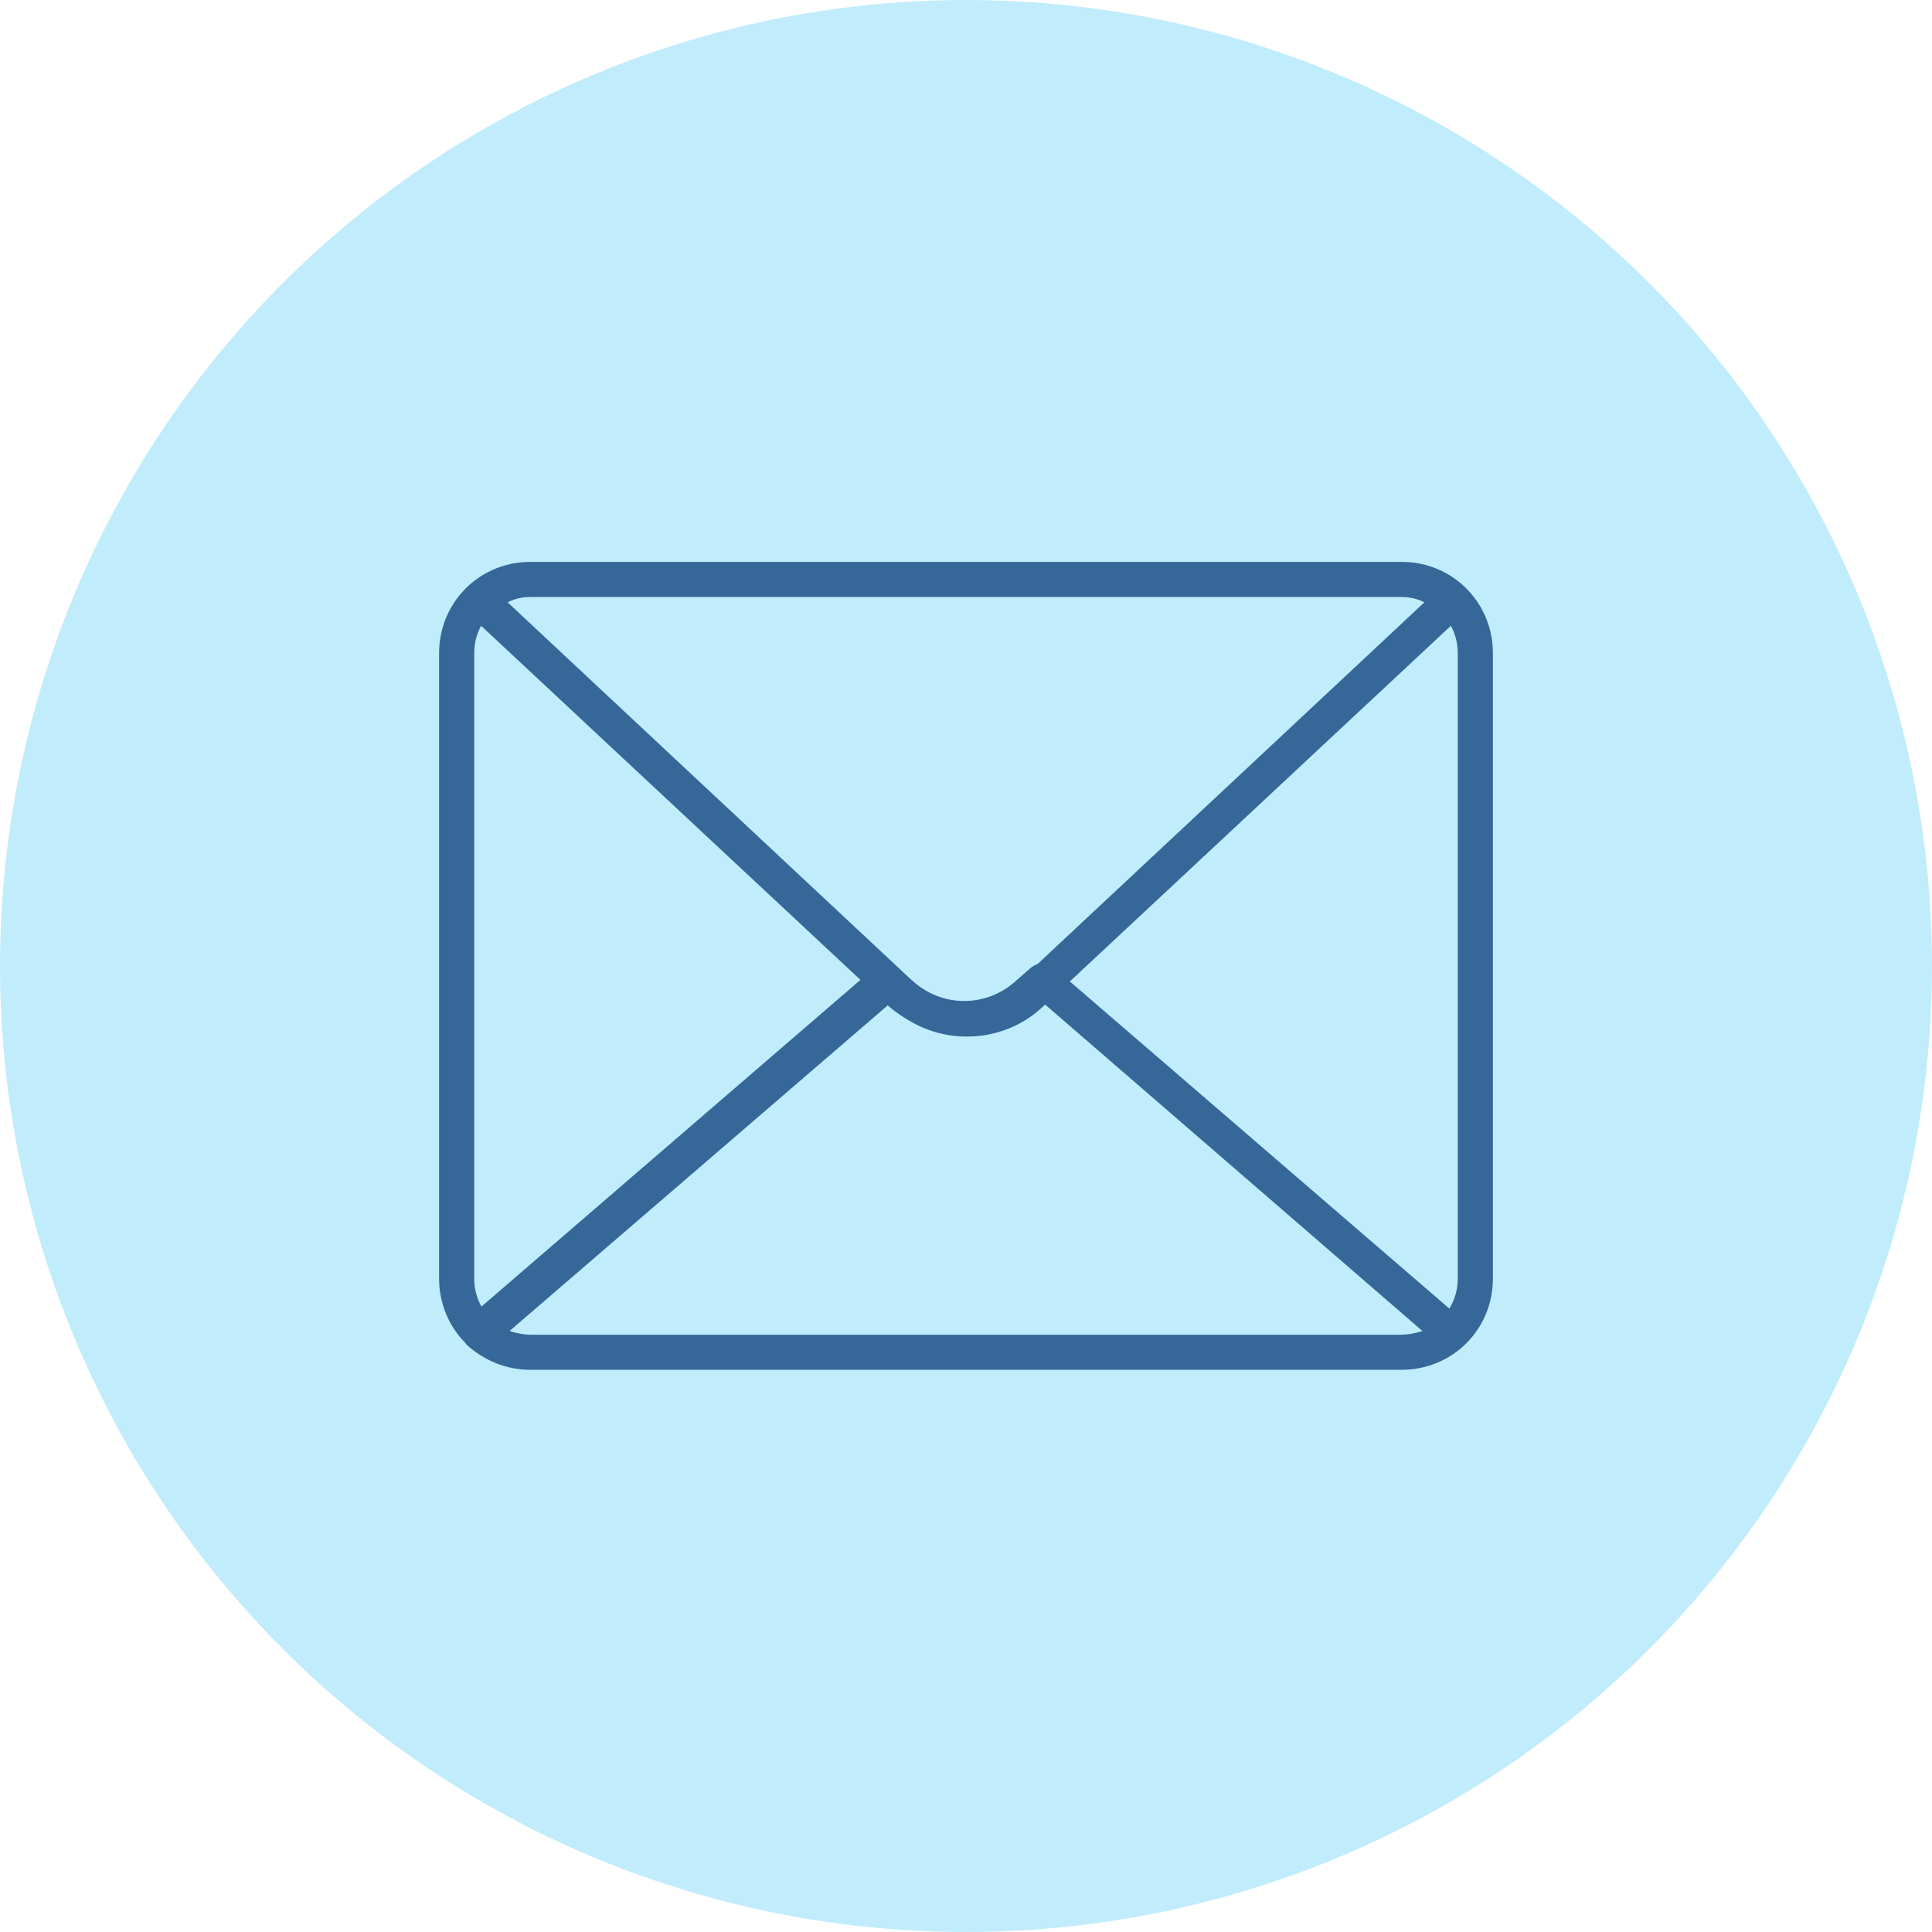 <svg width="44" height="44" viewBox="0 0 44 44" fill="none" xmlns="http://www.w3.org/2000/svg">
<circle cx="22" cy="22" r="22" fill="#C1ECFB"/>
<path d="M32.532 12.886C32.34 12.827 32.136 12.797 31.92 12.797H12.08C11.864 12.797 11.66 12.827 11.468 12.886C10.612 13.144 10 13.931 10 14.877V29.117C10 29.692 10.227 30.209 10.597 30.583C10.61 30.602 10.624 30.621 10.64 30.637C10.744 30.73 10.856 30.813 10.974 30.884C11.267 31.066 11.61 31.177 11.981 31.194C12.014 31.196 12.047 31.197 12.08 31.197H31.92C31.953 31.197 31.986 31.196 32.019 31.194C33.132 31.144 34 30.244 34 29.117V14.877C34 13.931 33.388 13.144 32.532 12.886ZM24.365 22.352L33.043 14.252C33.143 14.436 33.2 14.648 33.2 14.877V29.117C33.2 29.371 33.13 29.605 33.008 29.802L24.365 22.352ZM31.92 13.597C31.944 13.597 31.966 13.598 31.989 13.599C32 13.599 32.011 13.6 32.022 13.601C32.034 13.602 32.046 13.603 32.058 13.604C32.064 13.605 32.07 13.605 32.075 13.606C32.207 13.622 32.324 13.659 32.44 13.717L23.63 21.955C23.578 21.974 23.527 22.002 23.48 22.037L23.16 22.317C22.48 22.957 21.44 22.957 20.76 22.317L20.717 22.279L11.56 13.717C11.676 13.659 11.793 13.622 11.925 13.606C11.93 13.605 11.936 13.605 11.942 13.604C11.954 13.603 11.966 13.602 11.978 13.601C11.989 13.6 12 13.599 12.011 13.599C12.034 13.598 12.056 13.597 12.08 13.597H31.92V13.597ZM10.965 29.756C10.86 29.57 10.8 29.352 10.8 29.117V14.877C10.8 14.648 10.857 14.436 10.957 14.252L19.596 22.316L10.965 29.756ZM12.08 30.397C11.95 30.397 11.82 30.37 11.691 30.339C11.662 30.331 11.635 30.321 11.608 30.31L20.218 22.896L20.24 22.917C20.405 23.056 20.578 23.176 20.757 23.274C21.702 23.815 22.947 23.697 23.76 22.917L23.802 22.878L32.392 30.31C32.365 30.321 32.338 30.331 32.309 30.339C32.18 30.37 32.05 30.397 31.92 30.397H12.08V30.397Z" fill="#356799"/>
</svg>
